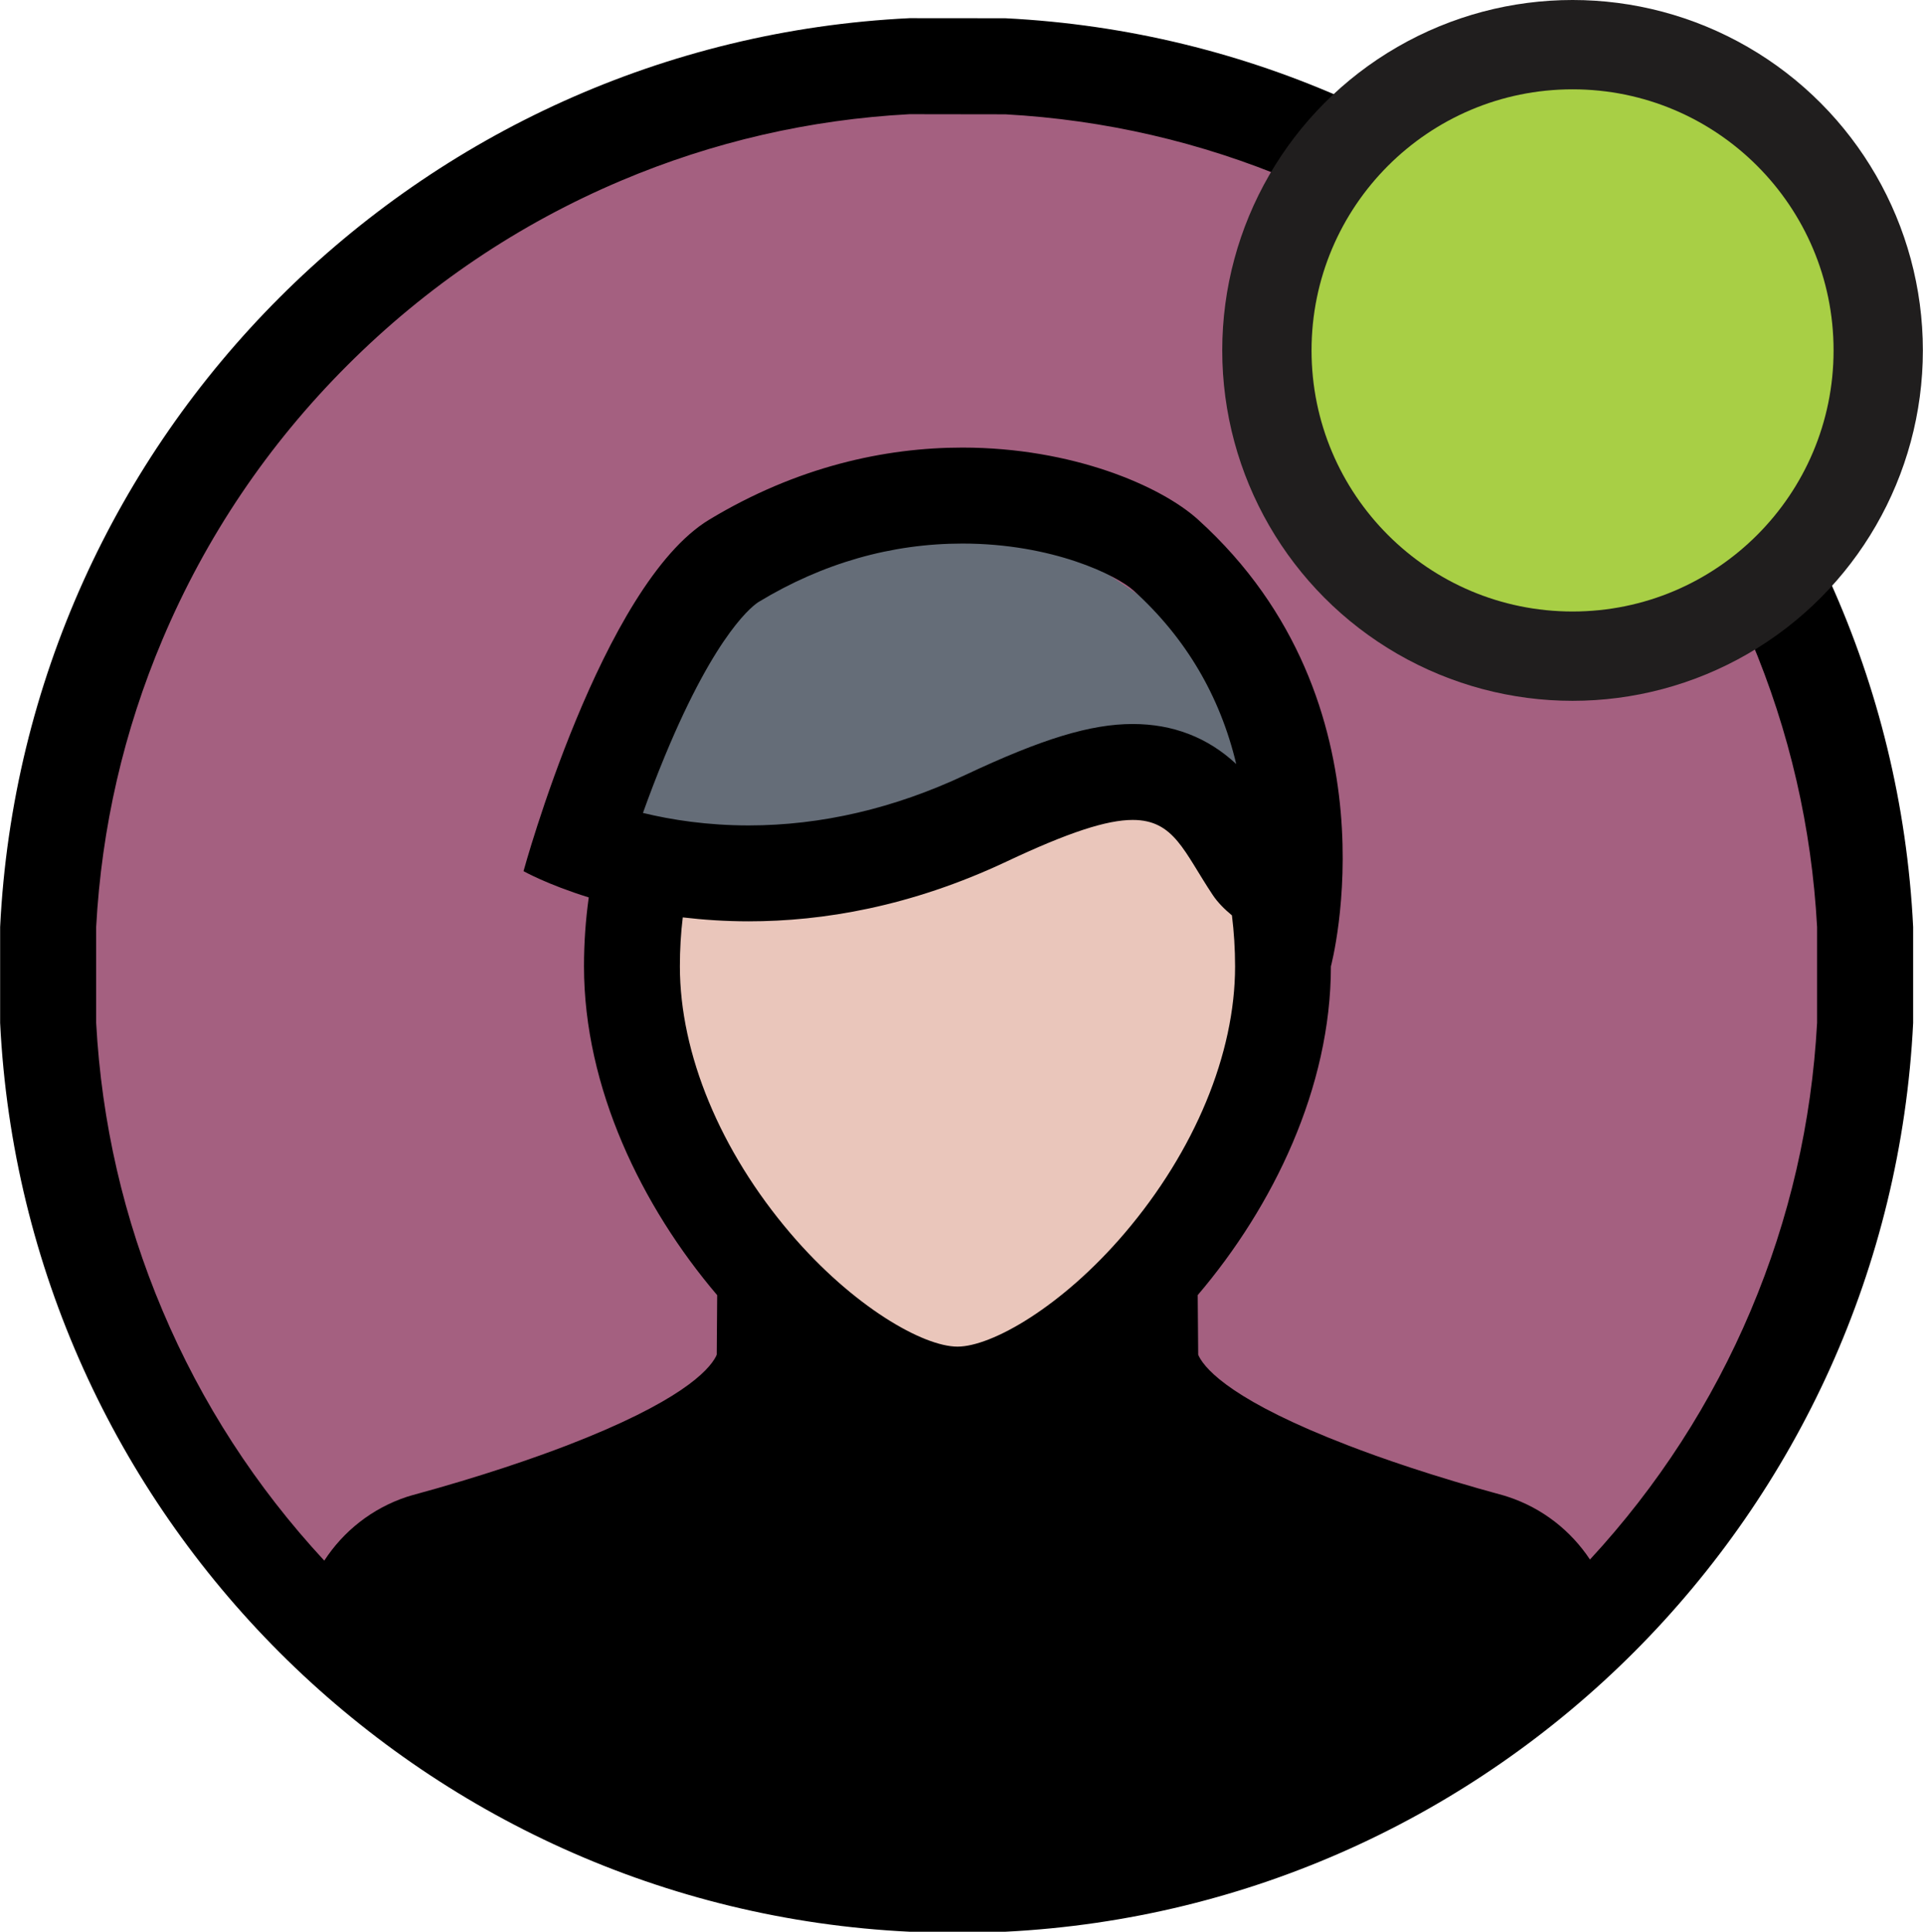 <?xml version="1.0" encoding="UTF-8"?>
<!DOCTYPE svg PUBLIC "-//W3C//DTD SVG 1.1//EN" "http://www.w3.org/Graphics/SVG/1.1/DTD/svg11.dtd">
<!-- Creator: CorelDRAW 2020 (64-Bit) -->
<svg xmlns="http://www.w3.org/2000/svg" xml:space="preserve" width="4.458in" height="4.477in" version="1.1" style="shape-rendering:geometricPrecision; text-rendering:geometricPrecision; image-rendering:optimizeQuality; fill-rule:evenodd; clip-rule:evenodd"
viewBox="0 0 714.18 717.32"
 xmlns:xlink="http://www.w3.org/1999/xlink"
 xmlns:xodm="http://www.corel.com/coreldraw/odm/2003">
 <defs>
  <style type="text/css">
   <![CDATA[
    .fil0 {fill:#A46080;fill-rule:nonzero}
    .fil7 {fill:#A8CF45;fill-rule:nonzero}
    .fil6 {fill:#201E1E;fill-rule:nonzero}
    .fil5 {fill:black;fill-rule:nonzero}
    .fil1 {fill:#434A54;fill-rule:nonzero}
    .fil4 {fill:#656D78;fill-rule:nonzero}
    .fil3 {fill:#EAC6BB;fill-rule:nonzero}
    .fil2 {fill:#ED5564;fill-rule:nonzero}
   ]]>
  </style>
 </defs>
 <g id="__x0023_Layer_x0020_1">
  <g id="_1494224938032">
   <g id="target_auditory_1_">
    <circle class="fil0" cx="351.15" cy="362.05" r="331.23"/>
    <polygon class="fil1" points="572.57,580.13 462.42,544.54 420.15,493.35 355.06,517.83 286.64,503.36 239.91,546.75 157.57,574.58 128.64,601.28 166.47,643.65 281.07,693.28 392.33,700.3 509.15,669.16 581.49,621.31 "/>
    <polygon class="fil2" points="407.92,516.71 311.11,510.04 323.35,574.55 317.23,691.56 402.34,700.3 381.2,586.81 "/>
    <polygon class="fil3" points="457.99,309.77 407.92,289.74 236.56,327.55 245.46,419.91 326.68,513.37 401.24,504.46 466.85,408.78 "/>
    <polygon class="fil4" points="466.85,250.65 379.81,191.82 273.83,211.01 216.26,309.48 250.47,316.99 311.11,316.99 407.92,292.79 473.27,301.97 "/>
    <path class="fil5" d="M710.57 344.24c-9,-182.2 -155.03,-328.33 -337.18,-337.46l-35.59 -0.03c-182.43,8.84 -328.8,155.08 -337.8,337.49l-0 35.59c9,182.41 155.37,328.67 337.8,337.49l35.59 0c182.15,-9.15 328.18,-155.29 337.18,-337.49l0 -35.59zm-251.49 -60.58c-10.56,-9.83 -23.47,-14.81 -38.39,-14.81 -15.62,0 -33.61,5.48 -62.1,18.88 -26.49,12.47 -53.6,18.78 -80.55,18.78 -15.35,0 -28.67,-2.06 -39.27,-4.64 2.33,-6.52 5.04,-13.64 8.07,-20.96 19.48,-47.1 33.46,-56.53 35,-57.45 23.76,-14.37 49.21,-21.62 75.6,-21.62 33.48,0 57.34,11.79 63.65,17.52 19.27,17.47 32.02,39.04 38.05,64.36 -0.03,-0.02 -0.03,-0.05 -0.05,-0.05zm-205.51 57c7.59,0.89 15.75,1.46 24.47,1.46 27.45,0 60.13,-5.42 95.71,-22.16 23.23,-10.95 37.37,-15.49 46.94,-15.49 15.44,0 19.04,11.84 29.73,27.88 1.77,2.66 4.25,5.19 7.12,7.56 0.76,6.13 1.17,12.44 1.17,18.96 0,32.39 -14.97,68.5 -41.05,99.09 -23.31,27.33 -49.39,42.09 -62.06,42.09 -12.7,0 -38.75,-14.76 -62.06,-42.09 -26.09,-30.59 -41.05,-66.7 -41.05,-99.09 0,-6.26 0.35,-12.31 1.07,-18.2zm396.68 145.98c-14.45,34.16 -34.53,65.22 -59.72,92.47 -7.09,-10.69 -17.6,-19.04 -30.38,-23.26l-1.57 -0.5c-26.65,-7.22 -46.21,-14.11 -57.97,-18.65 -41.7,-16.04 -52.57,-27.62 -55.34,-33.06 -0.1,-0.21 -0.18,-0.42 -0.26,-0.63l-0.18 -22.09c28.03,-32.91 49.47,-77.06 49.47,-122.07 0,0 26.16,-97.58 -49.34,-165.9 -13.85,-12.54 -46.76,-26.75 -87.54,-26.75 -28.75,0 -61.38,7.07 -94.01,26.75 -39.92,24.1 -69,130.54 -69,130.54 0,0 8.76,4.95 24.23,9.75 -1.15,8.24 -1.77,16.77 -1.77,25.61 0,45.01 21.44,89.16 49.47,122.09l-0.16 22.06c-0.09,0.21 -0.17,0.42 -0.26,0.63 -2.79,5.45 -13.64,17.03 -55.33,33.09 -11.76,4.51 -31.33,11.4 -57.73,18.57l-1.83 0.55c-12.91,4.28 -23.55,12.78 -30.63,23.68 -25.37,-27.38 -45.57,-58.54 -60.09,-92.89 -14.39,-34 -22.63,-69.86 -24.64,-106.81l-0 -35.59c2.01,-36.95 10.25,-72.78 24.64,-106.78 16.11,-38.12 39.19,-72.34 68.61,-101.75 29.41,-29.41 63.65,-52.52 101.77,-68.63 34.1,-14.42 70.06,-22.69 107.11,-24.67l35.59 0.05c36.82,2.03 72.57,10.27 106.5,24.62 38.1,16.11 72.34,39.22 101.75,68.63 29.41,29.41 52.49,63.63 68.61,101.75 14.39,34 22.63,69.83 24.64,106.78l-0 35.59c-2.01,36.95 -10.25,72.8 -24.64,106.81z"/>
   </g>
  </g>
  <circle class="fil6" cx="584.06" cy="130.12" r="130.12"/>
  <circle class="fil7" cx="584.06" cy="130.12" r="96.95"/>
 </g>
</svg>

